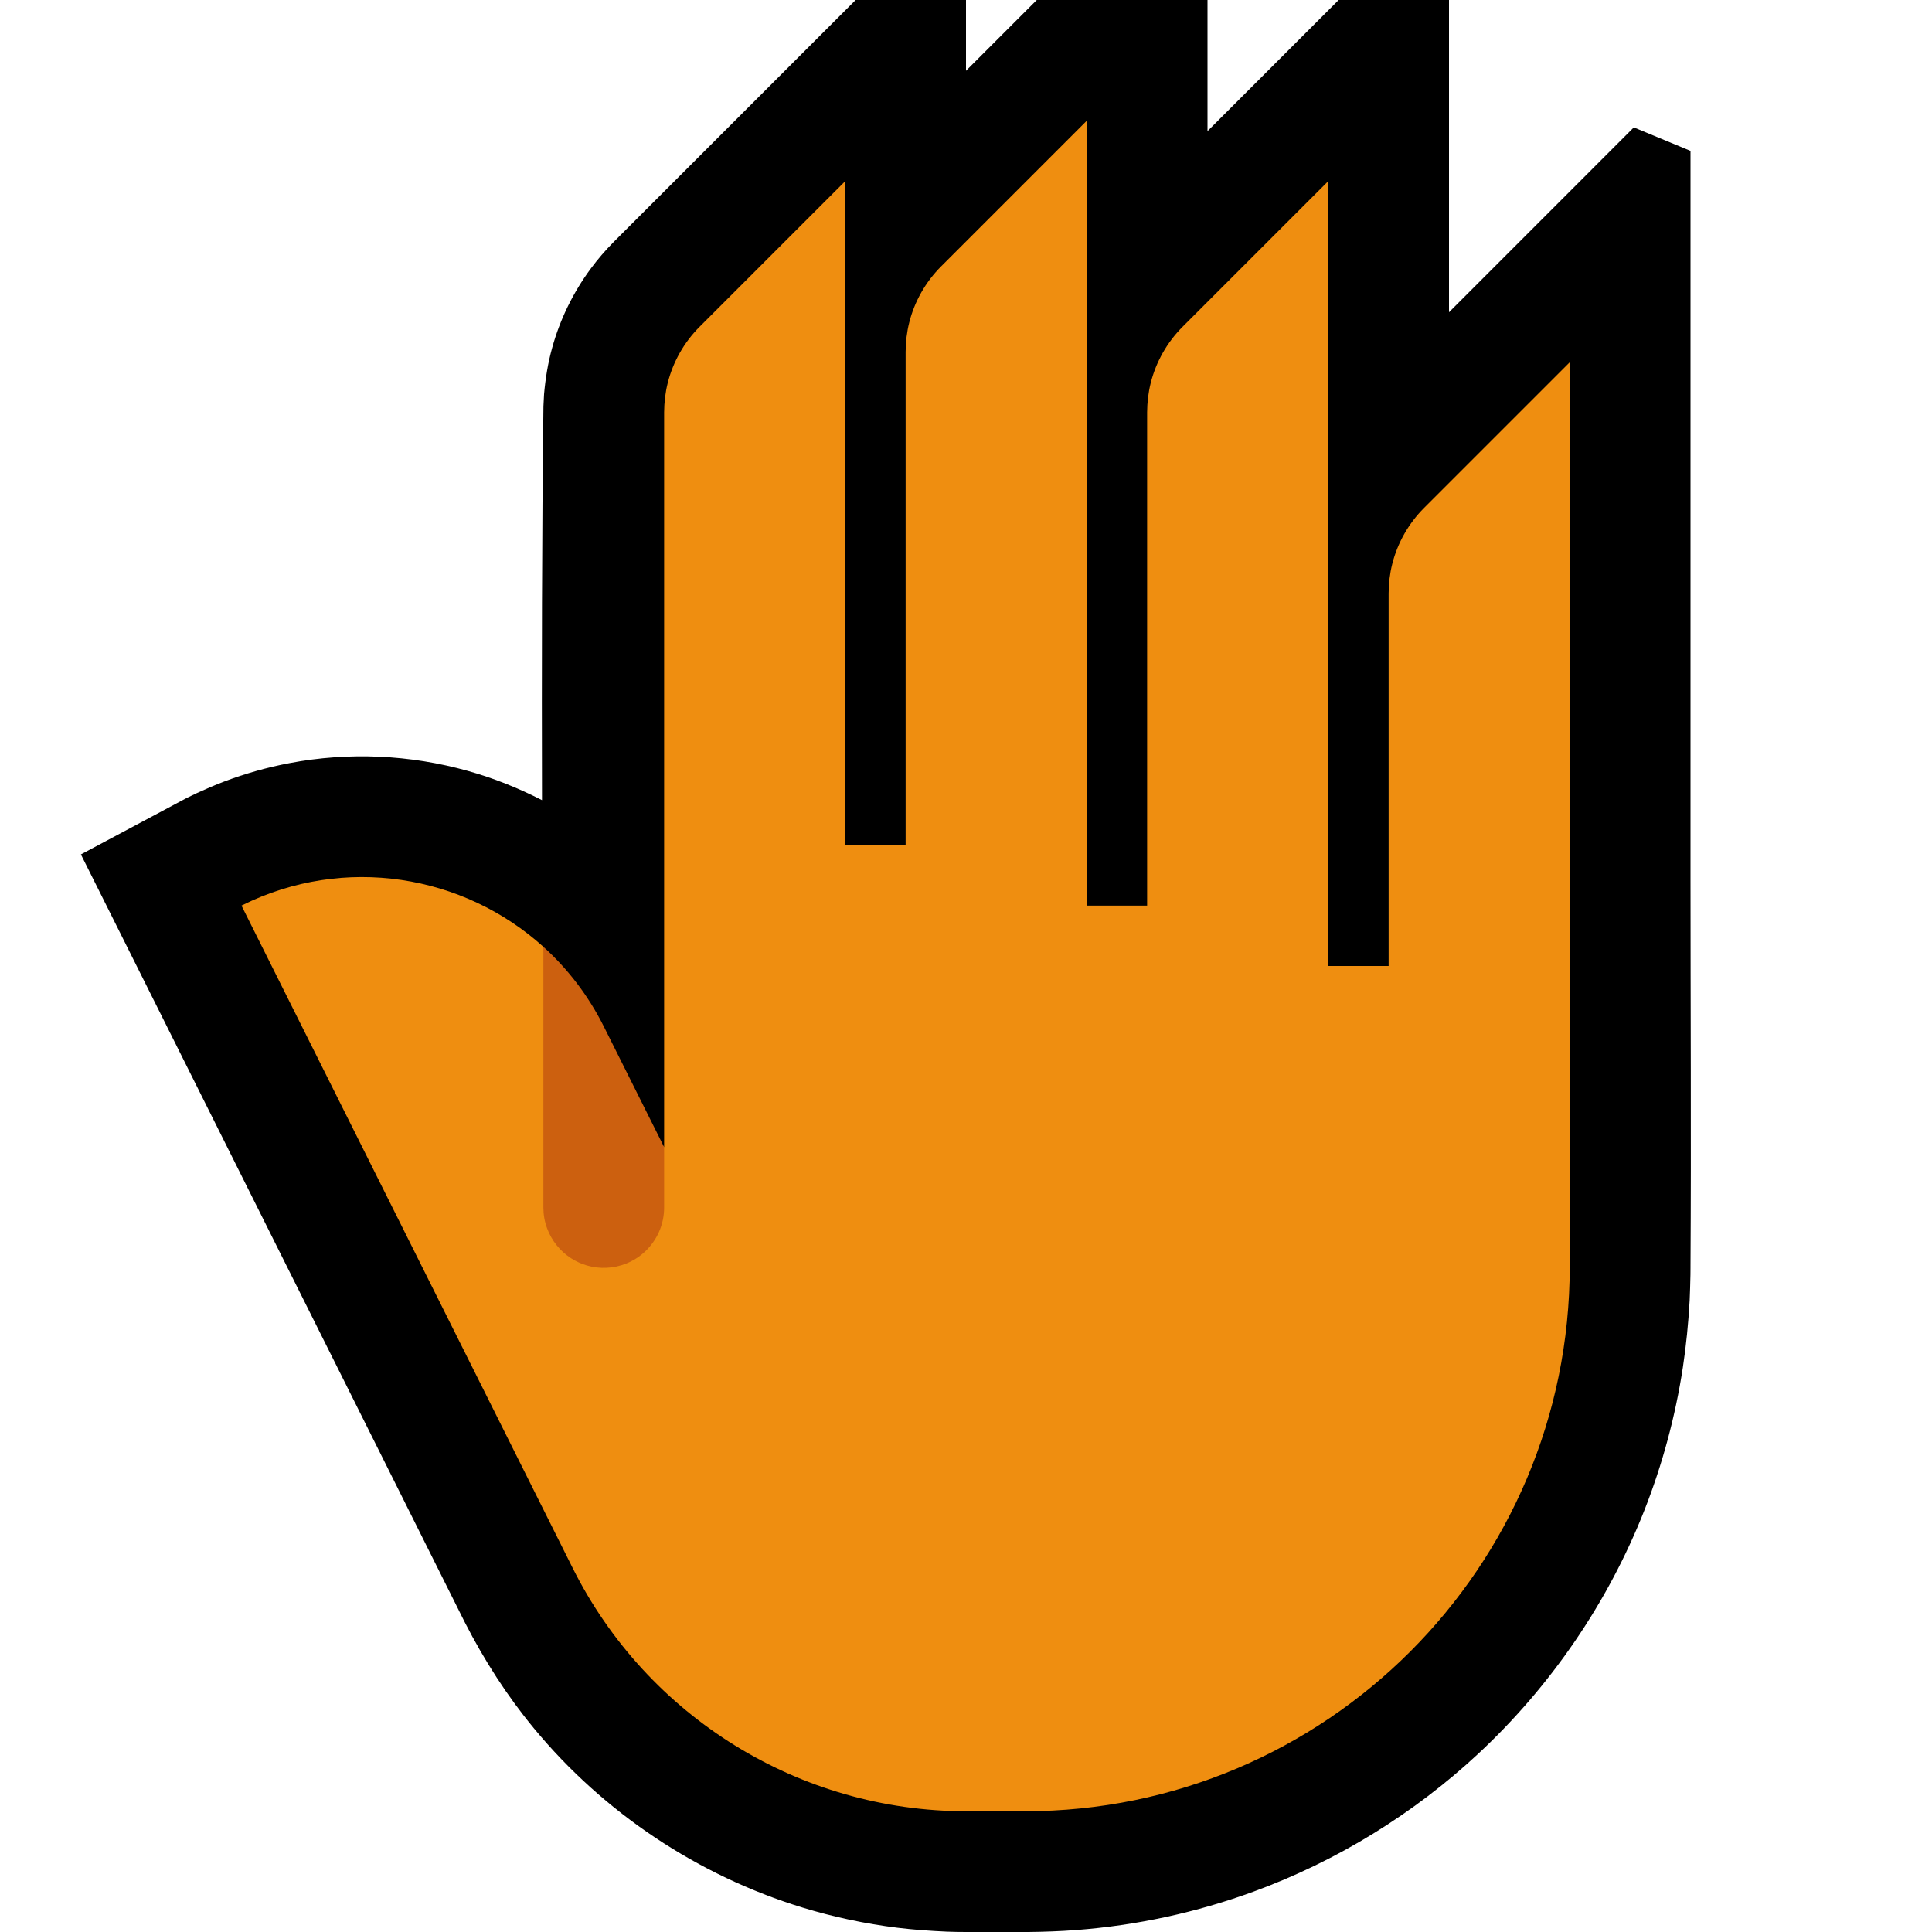 <?xml version="1.0" encoding="UTF-8" standalone="no"?>
<!DOCTYPE svg PUBLIC "-//W3C//DTD SVG 1.1//EN" "http://www.w3.org/Graphics/SVG/1.1/DTD/svg11.dtd">
<svg width="100%" height="100%" viewBox="0 0 32 32" version="1.1" xmlns="http://www.w3.org/2000/svg" xmlns:xlink="http://www.w3.org/1999/xlink" xml:space="preserve" xmlns:serif="http://www.serif.com/" style="fill-rule:evenodd;clip-rule:evenodd;stroke-linejoin:round;stroke-miterlimit:2;">

    <rect id="back_of_hand--clw-" serif:id="back_of_hand [clw]" x="0" y="0" width="32" height="32" style="fill:none;"/>
    <clipPath id="_clip1">
        <rect x="0" y="0" width="32" height="32"/>
    </clipPath>
    <g clip-path="url(#_clip1)">
        <g id="outline">
            <path d="M24,0l0,5.172l3.061,-3.062c0.313,0.13 0.626,0.259 0.939,0.389l0,12.001c0,2.158 0.013,4.315 0,6.473l0,0.027l0,0l-0.001,0.117c-0.003,0.142 -0.007,0.283 -0.013,0.424c-0.021,0.372 -0.057,0.742 -0.113,1.111c-0.124,0.809 -0.338,1.604 -0.638,2.366c-0.602,1.526 -1.549,2.91 -2.749,4.028c-1.073,0.999 -2.344,1.78 -3.72,2.284c-0.946,0.347 -1.94,0.562 -2.945,0.638c-0.262,0.02 -0.525,0.029 -0.787,0.032l-1.032,0l-0.004,0c-0.16,-0.001 -0.159,-0.001 -0.32,-0.006c-0.271,-0.012 -0.542,-0.031 -0.813,-0.064c-0.533,-0.066 -1.06,-0.178 -1.574,-0.335c-1.731,-0.53 -3.29,-1.569 -4.444,-2.964c-0.449,-0.542 -0.827,-1.134 -1.148,-1.76l-6.359,-12.719l1.753,-0.935l0.162,-0.078c0.15,-0.069 0.301,-0.135 0.455,-0.193c0.353,-0.134 0.718,-0.237 1.089,-0.307c0.977,-0.185 1.994,-0.139 2.951,0.13c0.425,0.119 0.834,0.283 1.227,0.484c-0.005,-2.175 -0.003,-4.349 0.024,-6.524c0.004,-0.099 0.004,-0.098 0.01,-0.198c0.023,-0.261 0.064,-0.519 0.135,-0.772c0.13,-0.471 0.348,-0.917 0.639,-1.31c0.115,-0.156 0.242,-0.302 0.378,-0.44l4.009,-4.009l1.828,0l0,1.172l1.172,-1.172l2.828,0l0,2.172l2.172,-2.172l1.828,0Z"/>
        </g>
        <g id="emoji">
            <path d="M26,20.975c0,4.984 -4.041,9.025 -9.025,9.025l-0.968,0c-2.762,0 -5.287,-1.561 -6.523,-4.031c-2.221,-4.443 -5.484,-10.969 -5.484,-10.969l0.013,-0.007c1.693,-0.839 3.663,-0.507 4.987,0.689l0.786,2.318l1.214,1l0,-12.172c0.001,-0.164 0.02,-0.328 0.06,-0.487c0.088,-0.349 0.271,-0.672 0.526,-0.927c0.805,-0.805 1.609,-1.609 2.414,-2.414l0,11l1,0l0,-8.172c0.001,-0.164 0.02,-0.328 0.06,-0.487c0.088,-0.349 0.271,-0.672 0.526,-0.927c0.805,-0.805 1.609,-1.609 2.414,-2.414l0,13l1,0l0,-8.172c0.001,-0.164 0.02,-0.328 0.06,-0.487c0.088,-0.349 0.271,-0.672 0.526,-0.927c0.805,-0.805 1.609,-1.609 2.414,-2.414l0,13l1,0l0,-6.172c0.001,-0.164 0.02,-0.328 0.06,-0.487c0.088,-0.349 0.271,-0.672 0.526,-0.927c0.805,-0.805 1.609,-1.609 2.414,-2.414l0,14.975Z" style="fill:#EF8E10;"/>
            <path d="M11,20c0,0.14 -0.029,0.278 -0.086,0.406c-0.053,0.119 -0.13,0.228 -0.224,0.318c-0.09,0.086 -0.197,0.155 -0.312,0.202c-0.106,0.043 -0.219,0.068 -0.333,0.073c-0.109,0.005 -0.219,-0.008 -0.325,-0.039c-0.093,-0.027 -0.182,-0.068 -0.264,-0.121c-0.181,-0.117 -0.321,-0.293 -0.395,-0.495c-0.041,-0.11 -0.061,-0.227 -0.061,-0.344l0,-4.318c0.401,0.362 0.743,0.805 1,1.318c0.551,1.101 1,2 1,2l0,1Z" style="fill:#CC600F;"/>
        </g>
    </g>
</svg>
